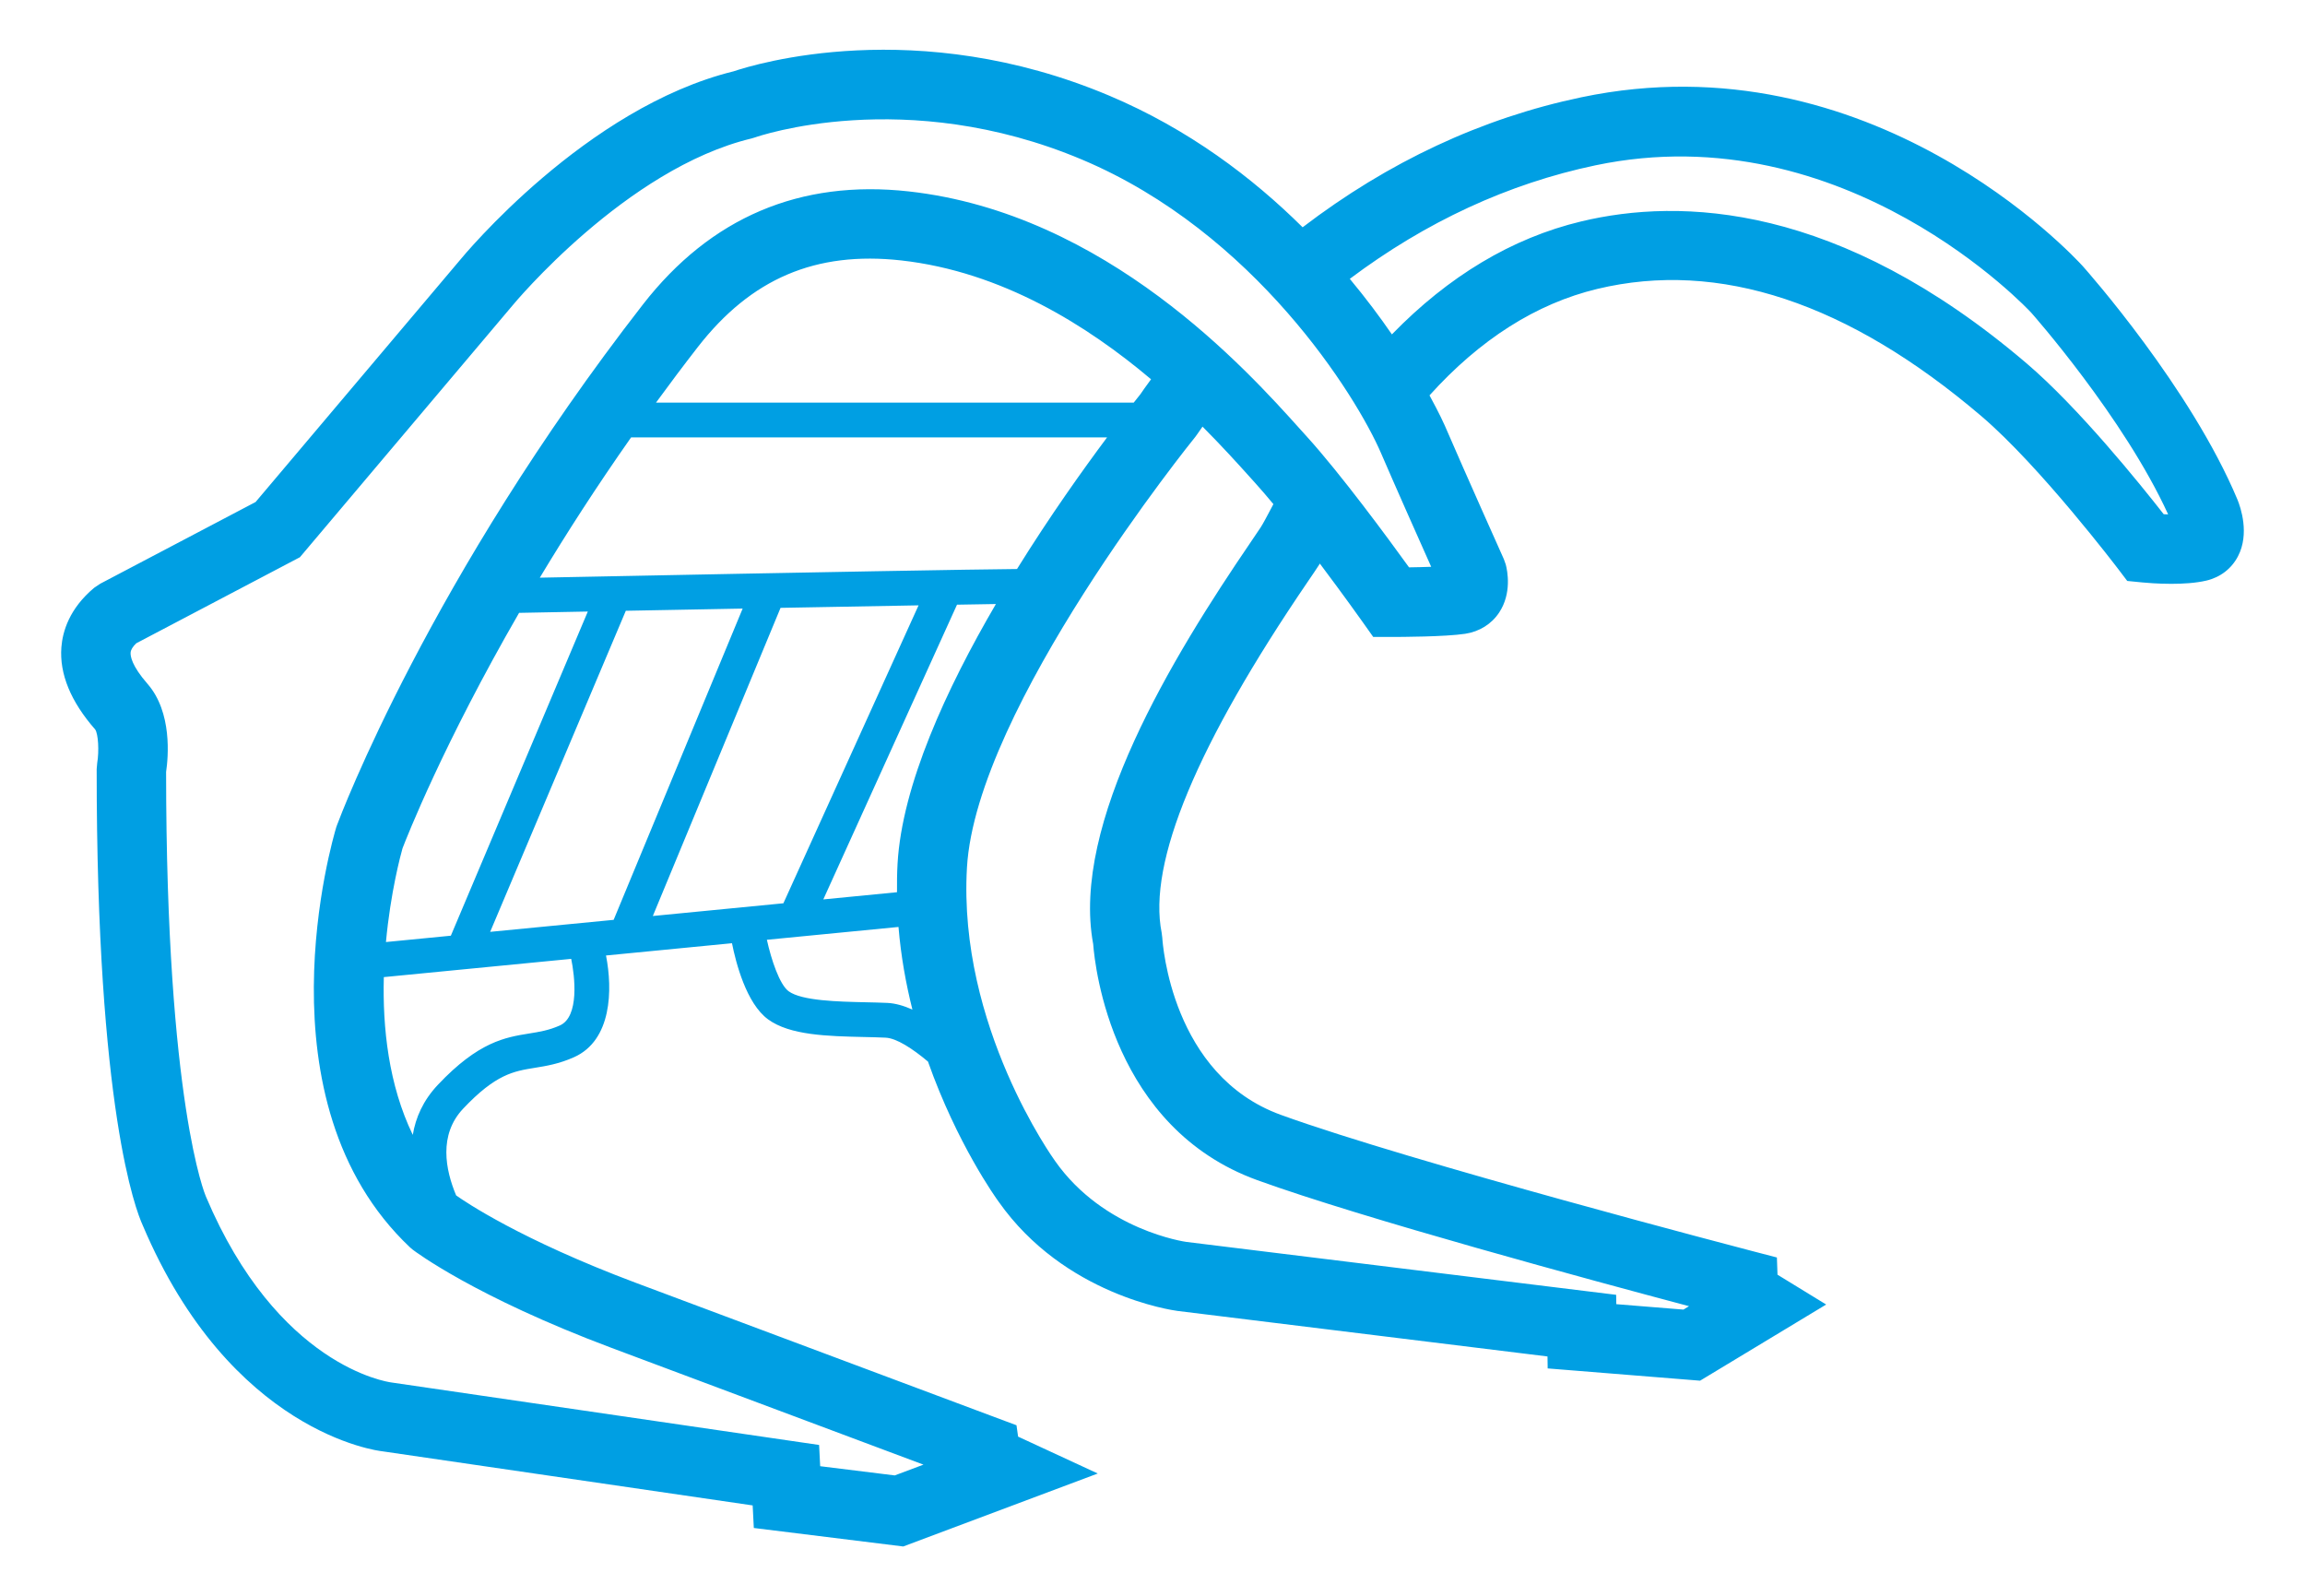 <?xml version="1.0" encoding="utf-8"?>
<!-- Generator: Adobe Illustrator 24.0.2, SVG Export Plug-In . SVG Version: 6.00 Build 0)  -->
<svg version="1.1" id="Слой_1" xmlns="http://www.w3.org/2000/svg" xmlns:xlink="http://www.w3.org/1999/xlink" x="0px" y="0px"
	 width="66.305px" height="45.915px" viewBox="0 0 66.305 45.915" enable-background="new 0 0 66.305 45.915" xml:space="preserve">
<path fill="#009FE3" d="M64.362,14.371c-1.341-3.203-4.315-6.564-4.447-6.712c-0.245-0.271-6.094-6.609-14.43-4.86
	c-2.86,0.599-5.55,1.857-8.014,3.739c-1.439-1.427-3.28-2.823-5.562-3.786C26.367,0.414,21.7,1.85,21.105,2.051
	c-4.252,1.044-7.76,5.29-7.898,5.459l-5.855,6.931L2.885,16.79L2.71,16.907c-0.716,0.597-0.909,1.259-0.944,1.708
	c-0.06,0.767,0.268,1.565,0.972,2.369c0.088,0.124,0.117,0.614,0.058,0.967l-0.015,0.173C2.776,31.926,3.912,34.823,4.103,35.24
	c2.529,5.975,6.76,6.494,6.901,6.508l10.647,1.556l0.033,0.649l4.298,0.532l5.596-2.099l-2.292-1.061l-0.046-0.327l-0.558-0.208
	c0,0-6.57-2.456-10.397-3.891c-3.306-1.24-4.91-2.332-5.163-2.512c0,0-0.001-0.001-0.001-0.001c-0.309-0.736-0.508-1.741,0.2-2.493
	c0.939-0.996,1.458-1.079,2.058-1.176c0.327-0.053,0.698-0.112,1.13-0.305c1.094-0.486,1.116-1.949,0.923-2.927l3.624-0.353
	c0.111,0.556,0.411,1.732,1.038,2.19c0.629,0.46,1.714,0.484,2.763,0.508c0.216,0.005,0.425,0.009,0.619,0.019
	c0.314,0.015,0.776,0.316,1.218,0.688c0.834,2.362,1.959,3.931,2.031,4.028c1.889,2.688,5.005,3.126,5.145,3.144l10.645,1.31
	l0.005,0.344l4.384,0.353l3.627-2.191l-1.4-0.858l-0.017-0.495l-0.748-0.195c-0.097-0.025-9.782-2.552-13.522-3.908
	c-3.143-1.139-3.4-4.935-3.41-5.094l-0.018-0.144c-0.404-2.019,1.014-5.422,4.214-10.115c0.139-0.203,0.246-0.361,0.311-0.463
	c0.008-0.013,0.017-0.028,0.025-0.042c0.684,0.909,1.227,1.674,1.237,1.689l0.299,0.422h0.517c0.255,0,1.555-0.004,2.128-0.091
	c0.412-0.063,0.76-0.281,0.98-0.615c0.364-0.553,0.236-1.193,0.188-1.376l-0.055-0.155c0,0-1.097-2.448-1.701-3.847
	c-0.006-0.014-0.149-0.338-0.438-0.865c1.451-1.61,3.07-2.64,4.825-3.062c3.501-0.841,7.22,0.392,11.055,3.664
	c1.689,1.442,3.904,4.359,3.927,4.388l0.264,0.348l0.435,0.043c0.103,0.01,0.439,0.04,0.831,0.04c0.331,0,0.703-0.021,1.01-0.093
	c0.402-0.095,0.725-0.344,0.91-0.701C64.715,15.354,64.454,14.597,64.362,14.371z M16.104,29.498
	c-0.314,0.14-0.59,0.184-0.883,0.231c-0.682,0.11-1.455,0.234-2.627,1.478c-0.426,0.452-0.638,0.946-0.72,1.438
	c-0.698-1.441-0.871-3.091-0.833-4.538l5.39-0.525C16.535,28.078,16.671,29.246,16.104,29.498z M33.111,10.91
	c-0.154,0.207-0.258,0.359-0.307,0.431c-0.038,0.047-0.105,0.131-0.192,0.241H18.87c0.384-0.526,0.783-1.058,1.2-1.595
	c1.535-1.975,3.394-2.768,5.852-2.496h0C28.822,7.815,31.287,9.371,33.111,10.91z M18.154,12.582h13.692
	c-0.687,0.919-1.641,2.257-2.591,3.786c-1.433,0.014-4.947,0.075-13.727,0.249C16.285,15.357,17.158,13.999,18.154,12.582z
	 M25.819,24.842c-0.016,0.278-0.018,0.551-0.016,0.823l-2.12,0.207l3.846-8.478c0.416-0.007,0.789-0.013,1.119-0.019
	C27.221,19.818,25.949,22.583,25.819,24.842z M21.363,17.506l-3.711,8.954L14.1,26.805l3.902-9.236
	C19.074,17.549,20.219,17.527,21.363,17.506z M22.453,17.485c1.415-0.026,2.786-0.051,3.97-0.072l-3.888,8.57l-3.756,0.366
	L22.453,17.485z M14.932,17.629c0.589-0.012,1.258-0.025,1.977-0.038l-3.94,9.325l-1.867,0.182c0.133-1.435,0.424-2.511,0.476-2.694
	C11.699,24.089,12.752,21.404,14.932,17.629z M25.524,28.849c-0.201-0.009-0.419-0.014-0.643-0.019
	c-0.768-0.017-1.819-0.041-2.195-0.316c-0.26-0.19-0.5-0.907-0.626-1.481l3.786-0.369c0.069,0.837,0.213,1.631,0.4,2.377
	C26.004,28.933,25.76,28.86,25.524,28.849z M36.576,14.604c-0.135,0.254-0.237,0.451-0.313,0.568
	c-0.06,0.093-0.156,0.234-0.282,0.418c-2.259,3.312-5.178,8.105-4.535,11.566c0.052,0.679,0.559,5.283,4.719,6.791
	c3.037,1.101,9.628,2.884,12.421,3.626l-0.161,0.098l-1.931-0.156l-0.004-0.269l-12.365-1.522c-0.024-0.003-2.372-0.332-3.774-2.326
	c-0.028-0.039-2.799-3.878-2.536-8.442c0.265-4.594,6.508-12.315,6.571-12.392l0.063-0.087c0.001-0.002,0.049-0.075,0.142-0.205
	c0.554,0.556,1.004,1.053,1.325,1.41l0.192,0.213c0.163,0.18,0.339,0.386,0.522,0.606C36.612,14.536,36.592,14.573,36.576,14.604z
	 M40.532,16.32c-0.602-0.834-1.961-2.682-2.944-3.766l-0.186-0.206c-1.526-1.699-5.581-6.21-11.259-6.842h0
	c-3.128-0.347-5.702,0.748-7.651,3.255C12.369,16.638,9.8,23.452,9.693,23.738l-0.02,0.057c-0.097,0.32-2.33,7.881,2.12,12.085
	l0.079,0.067c0.071,0.054,1.789,1.351,5.71,2.822c2.723,1.021,6.836,2.559,8.982,3.362l-0.826,0.31l-2.145-0.265l-0.031-0.611
	l-12.298-1.797c-0.133-0.017-3.284-0.478-5.343-5.354c-0.011-0.025-1.141-2.668-1.143-12.21c0.063-0.427,0.179-1.716-0.534-2.532
	c-0.462-0.528-0.494-0.805-0.487-0.9c0.006-0.081,0.061-0.17,0.163-0.268l4.707-2.475l6.116-7.242
	c0.032-0.039,3.263-3.939,6.875-4.804l0.107-0.032c0.042-0.015,4.308-1.509,9.407,0.643c4.965,2.095,7.887,6.801,8.593,8.438
	c0.42,0.974,1.078,2.453,1.444,3.272C40.964,16.312,40.741,16.317,40.532,16.32z M62.241,14.792c-0.679-0.868-2.445-3.06-3.94-4.336
	c-5.416-4.621-9.96-4.772-12.819-4.086c-1.993,0.478-3.816,1.576-5.443,3.249c-0.342-0.498-0.747-1.04-1.211-1.598
	c2.187-1.641,4.559-2.739,7.069-3.266c7.194-1.508,12.486,4.189,12.532,4.239c0.028,0.031,2.663,3.011,3.939,5.802
	C62.324,14.794,62.282,14.793,62.241,14.792z"/>
</svg>

